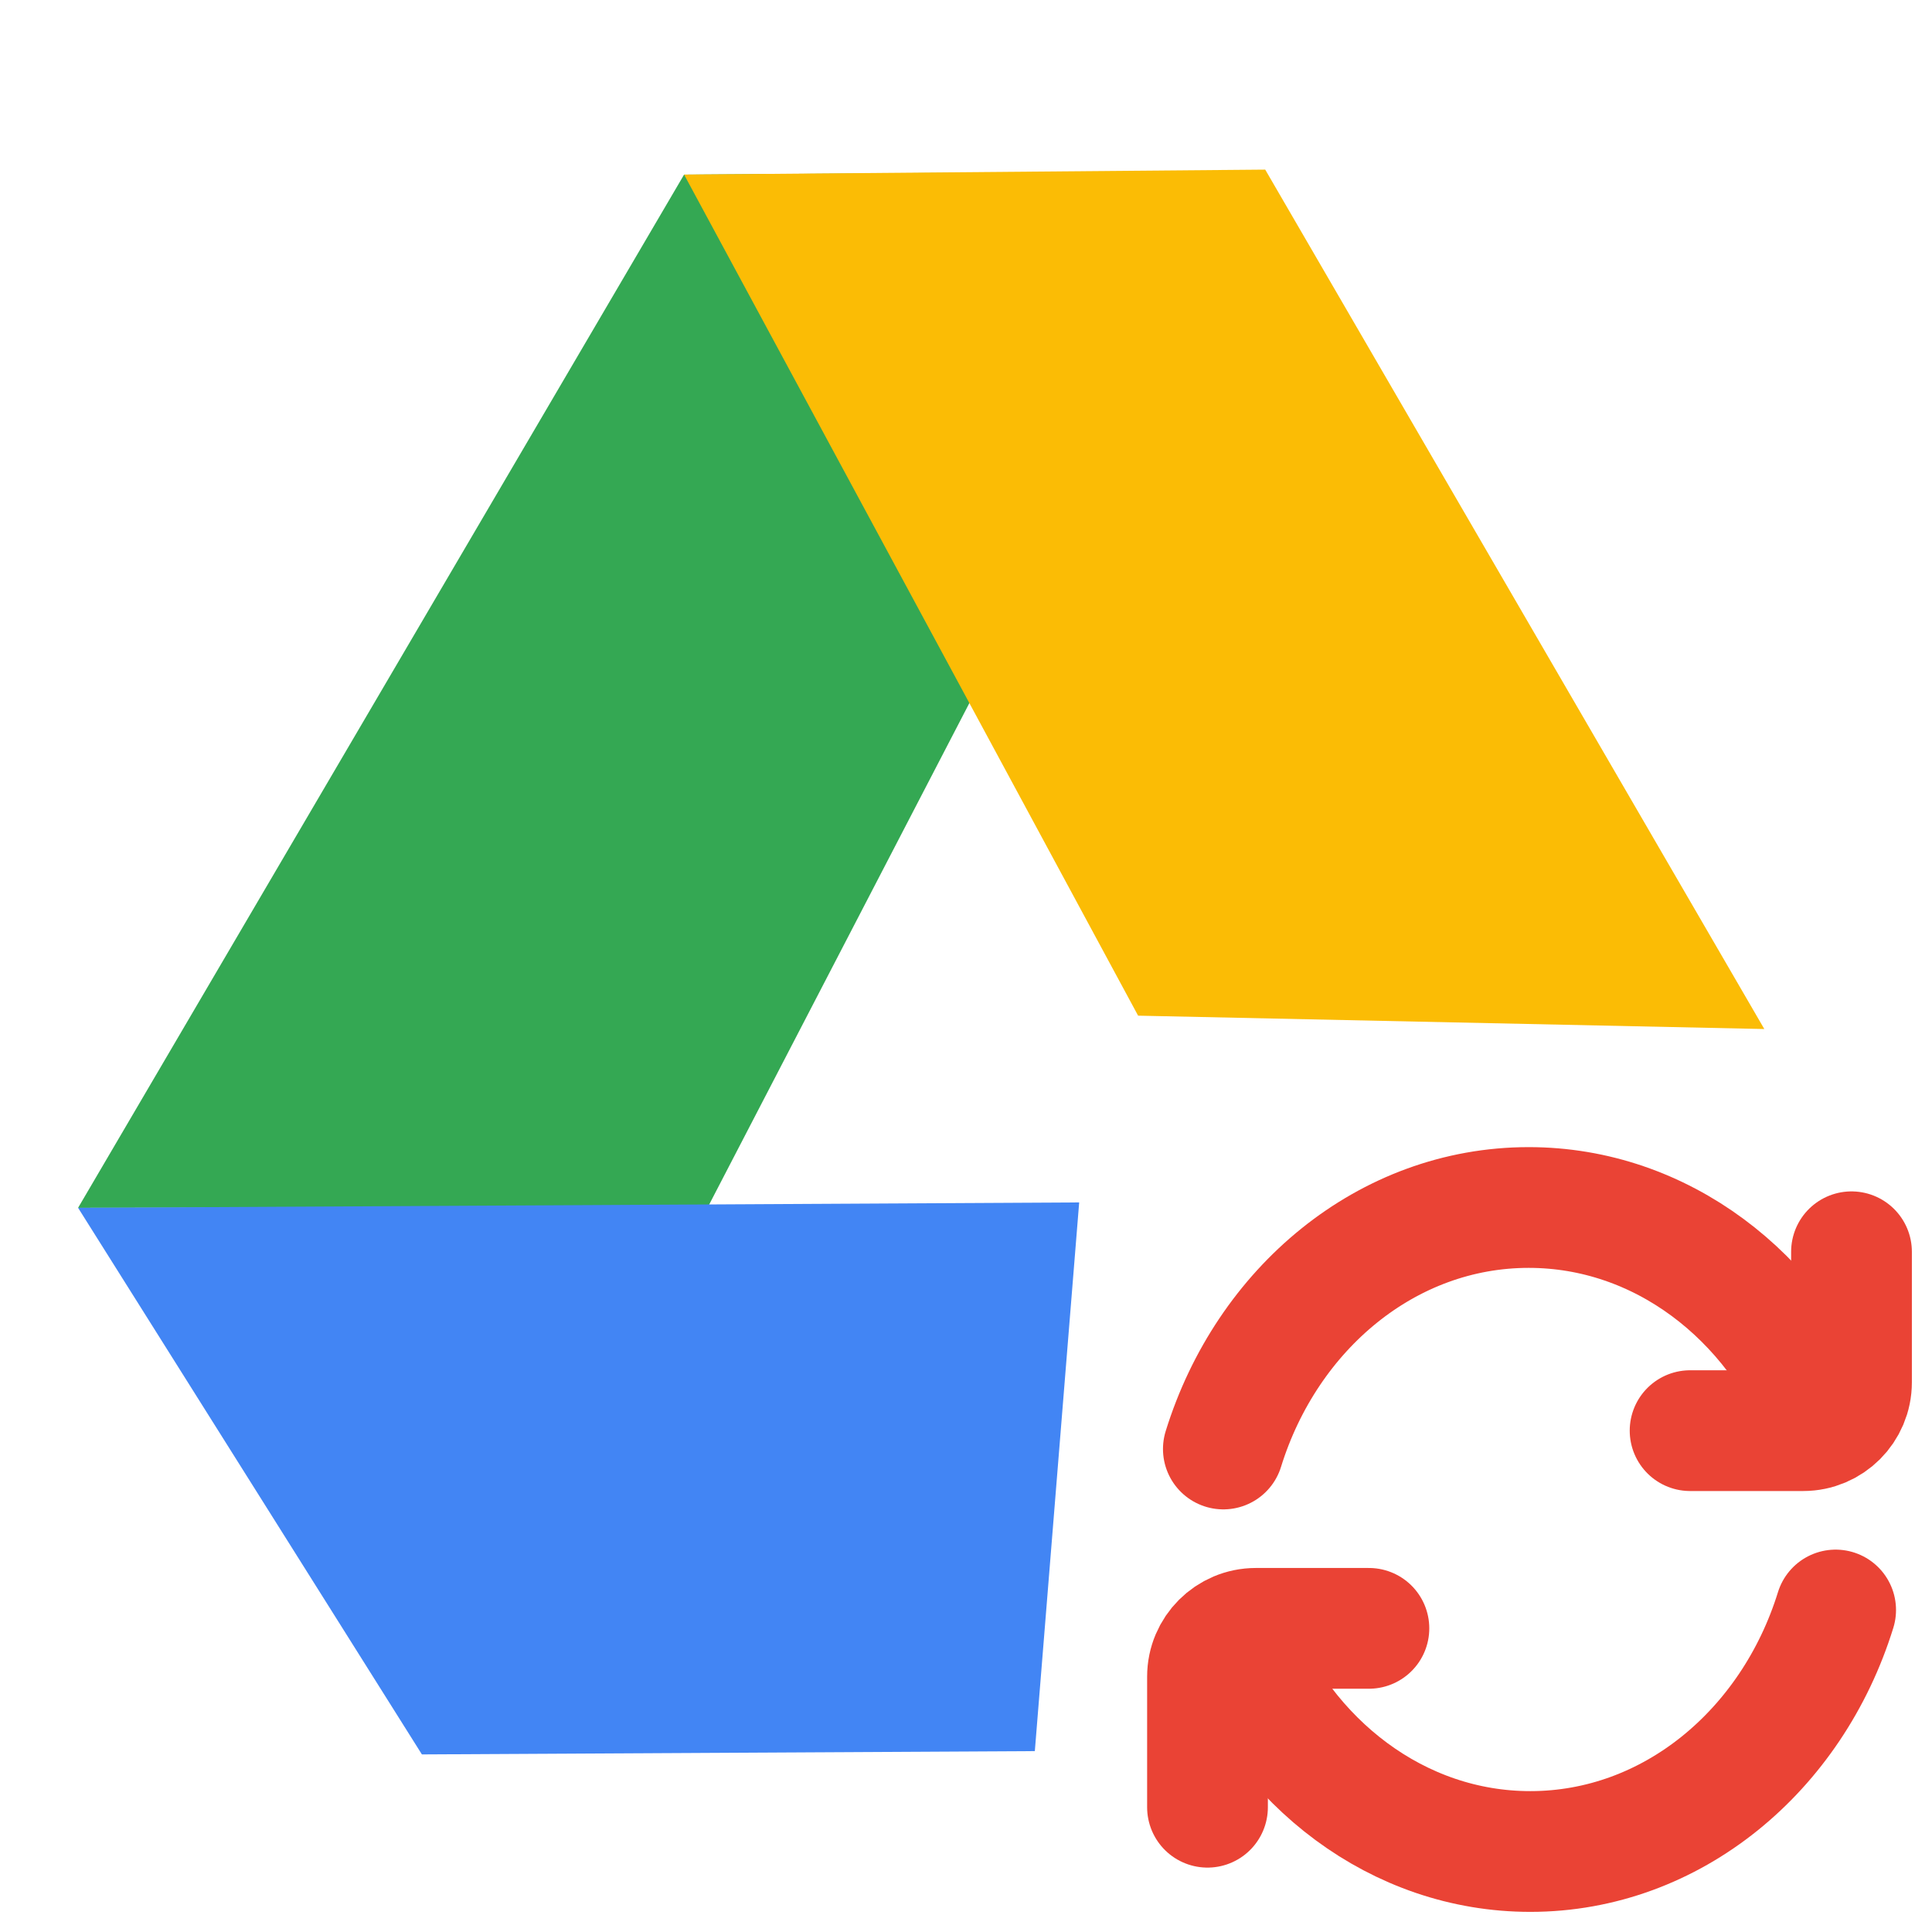 <?xml version="1.0" encoding="UTF-8" standalone="no"?>
<svg
   width="24px"
   height="24px"
   viewBox="0 0 24 24"
   fill="none"
   version="1.1"
   id="svg12"
   sodipodi:docname="sync.svg"
   inkscape:version="1.1.2 (0a00cf5339, 2022-02-04)"
   xmlns:inkscape="http://www.inkscape.org/namespaces/inkscape"
   xmlns:sodipodi="http://sodipodi.sourceforge.net/DTD/sodipodi-0.dtd"
   xmlns="http://www.w3.org/2000/svg"
   xmlns:svg="http://www.w3.org/2000/svg">
  <defs
     id="defs16" />
  <sodipodi:namedview
     id="namedview14"
     pagecolor="#ffffff"
     bordercolor="#666666"
     borderopacity="1.0"
     inkscape:pageshadow="2"
     inkscape:pageopacity="0.0"
     inkscape:pagecheckerboard="0"
     showgrid="false"
     inkscape:zoom="8.4311932"
     inkscape:cx="10.259521"
     inkscape:cy="12.097932"
     inkscape:window-width="1314"
     inkscape:window-height="679"
     inkscape:window-x="26"
     inkscape:window-y="23"
     inkscape:window-maximized="0"
     inkscape:current-layer="layer1" />
  <path
     d="M 22.666,17.667 C 22.048,16.097 20.634,15 18.99,15 c -1.758,0 -3.252,1.254 -3.793,3"
     stroke="currentColor"
     stroke-width="1.5"
     stroke-linecap="round"
     stroke-linejoin="round"
     id="path4"
     style="display:inline;stroke:#ea4335;stroke-opacity:1" />
  <path
     d="M 20.995,17.772 H 22.4 c 0.331,0 0.6,-0.269 0.6,-0.6 V 15.55"
     stroke="currentColor"
     stroke-width="1.5"
     stroke-linecap="round"
     stroke-linejoin="round"
     id="path6"
     style="display:inline;stroke:#ea4335;stroke-opacity:1" />
  <path
     d="M 15.334,20.333 C 15.952,21.903 17.366,23 19.01,23 c 1.758,0 3.252,-1.254 3.793,-3"
     stroke="currentColor"
     stroke-width="1.5"
     stroke-linecap="round"
     stroke-linejoin="round"
     id="path8"
     style="display:inline;stroke:#ea4335;stroke-opacity:1" />
  <path
     d="M 17.005,20.228 H 15.6 c -0.331,0 -0.6,0.269 -0.6,0.6 V 22.45"
     stroke="currentColor"
     stroke-width="1.5"
     stroke-linecap="round"
     stroke-linejoin="round"
     id="path10"
     style="display:inline;stroke:#ea4335;stroke-opacity:1" />
  <g
     inkscape:groupmode="layer"
     id="layer1"
     inkscape:label="Blue">
    <path
       style="display:inline;fill:#34a853;fill-opacity:1;stroke:none;stroke-width:1px;stroke-linecap:butt;stroke-linejoin:miter;stroke-opacity:1"
       d="M 0.97,15.004 8.498,2.169 15.473,2.122 8.793,14.995 Z"
       id="path1875"
       inkscape:label="green" />
    <path
       style="display:inline;fill:#4285f4;fill-opacity:1;stroke:none;stroke-width:1.16px;stroke-linecap:butt;stroke-linejoin:miter;stroke-opacity:1"
       d="M 0.97,15.004 13.406,14.937 12.855,21.753 5.241,21.794 Z"
       id="path1412"
       inkscape:label="blue" />
    <path
       style="fill:#fbbc05;fill-opacity:1;stroke:none;stroke-width:1.006px;stroke-linecap:butt;stroke-linejoin:miter;stroke-opacity:1"
       d="M 8.498,2.169 15.717,2.107 21.917,12.783 14.138,12.617 Z"
       id="path1976"
       inkscape:label="yellow"
       inkscape:transform-center-x="0.17643764"
       inkscape:transform-center-y="0.11437755" />
  </g>
</svg>

